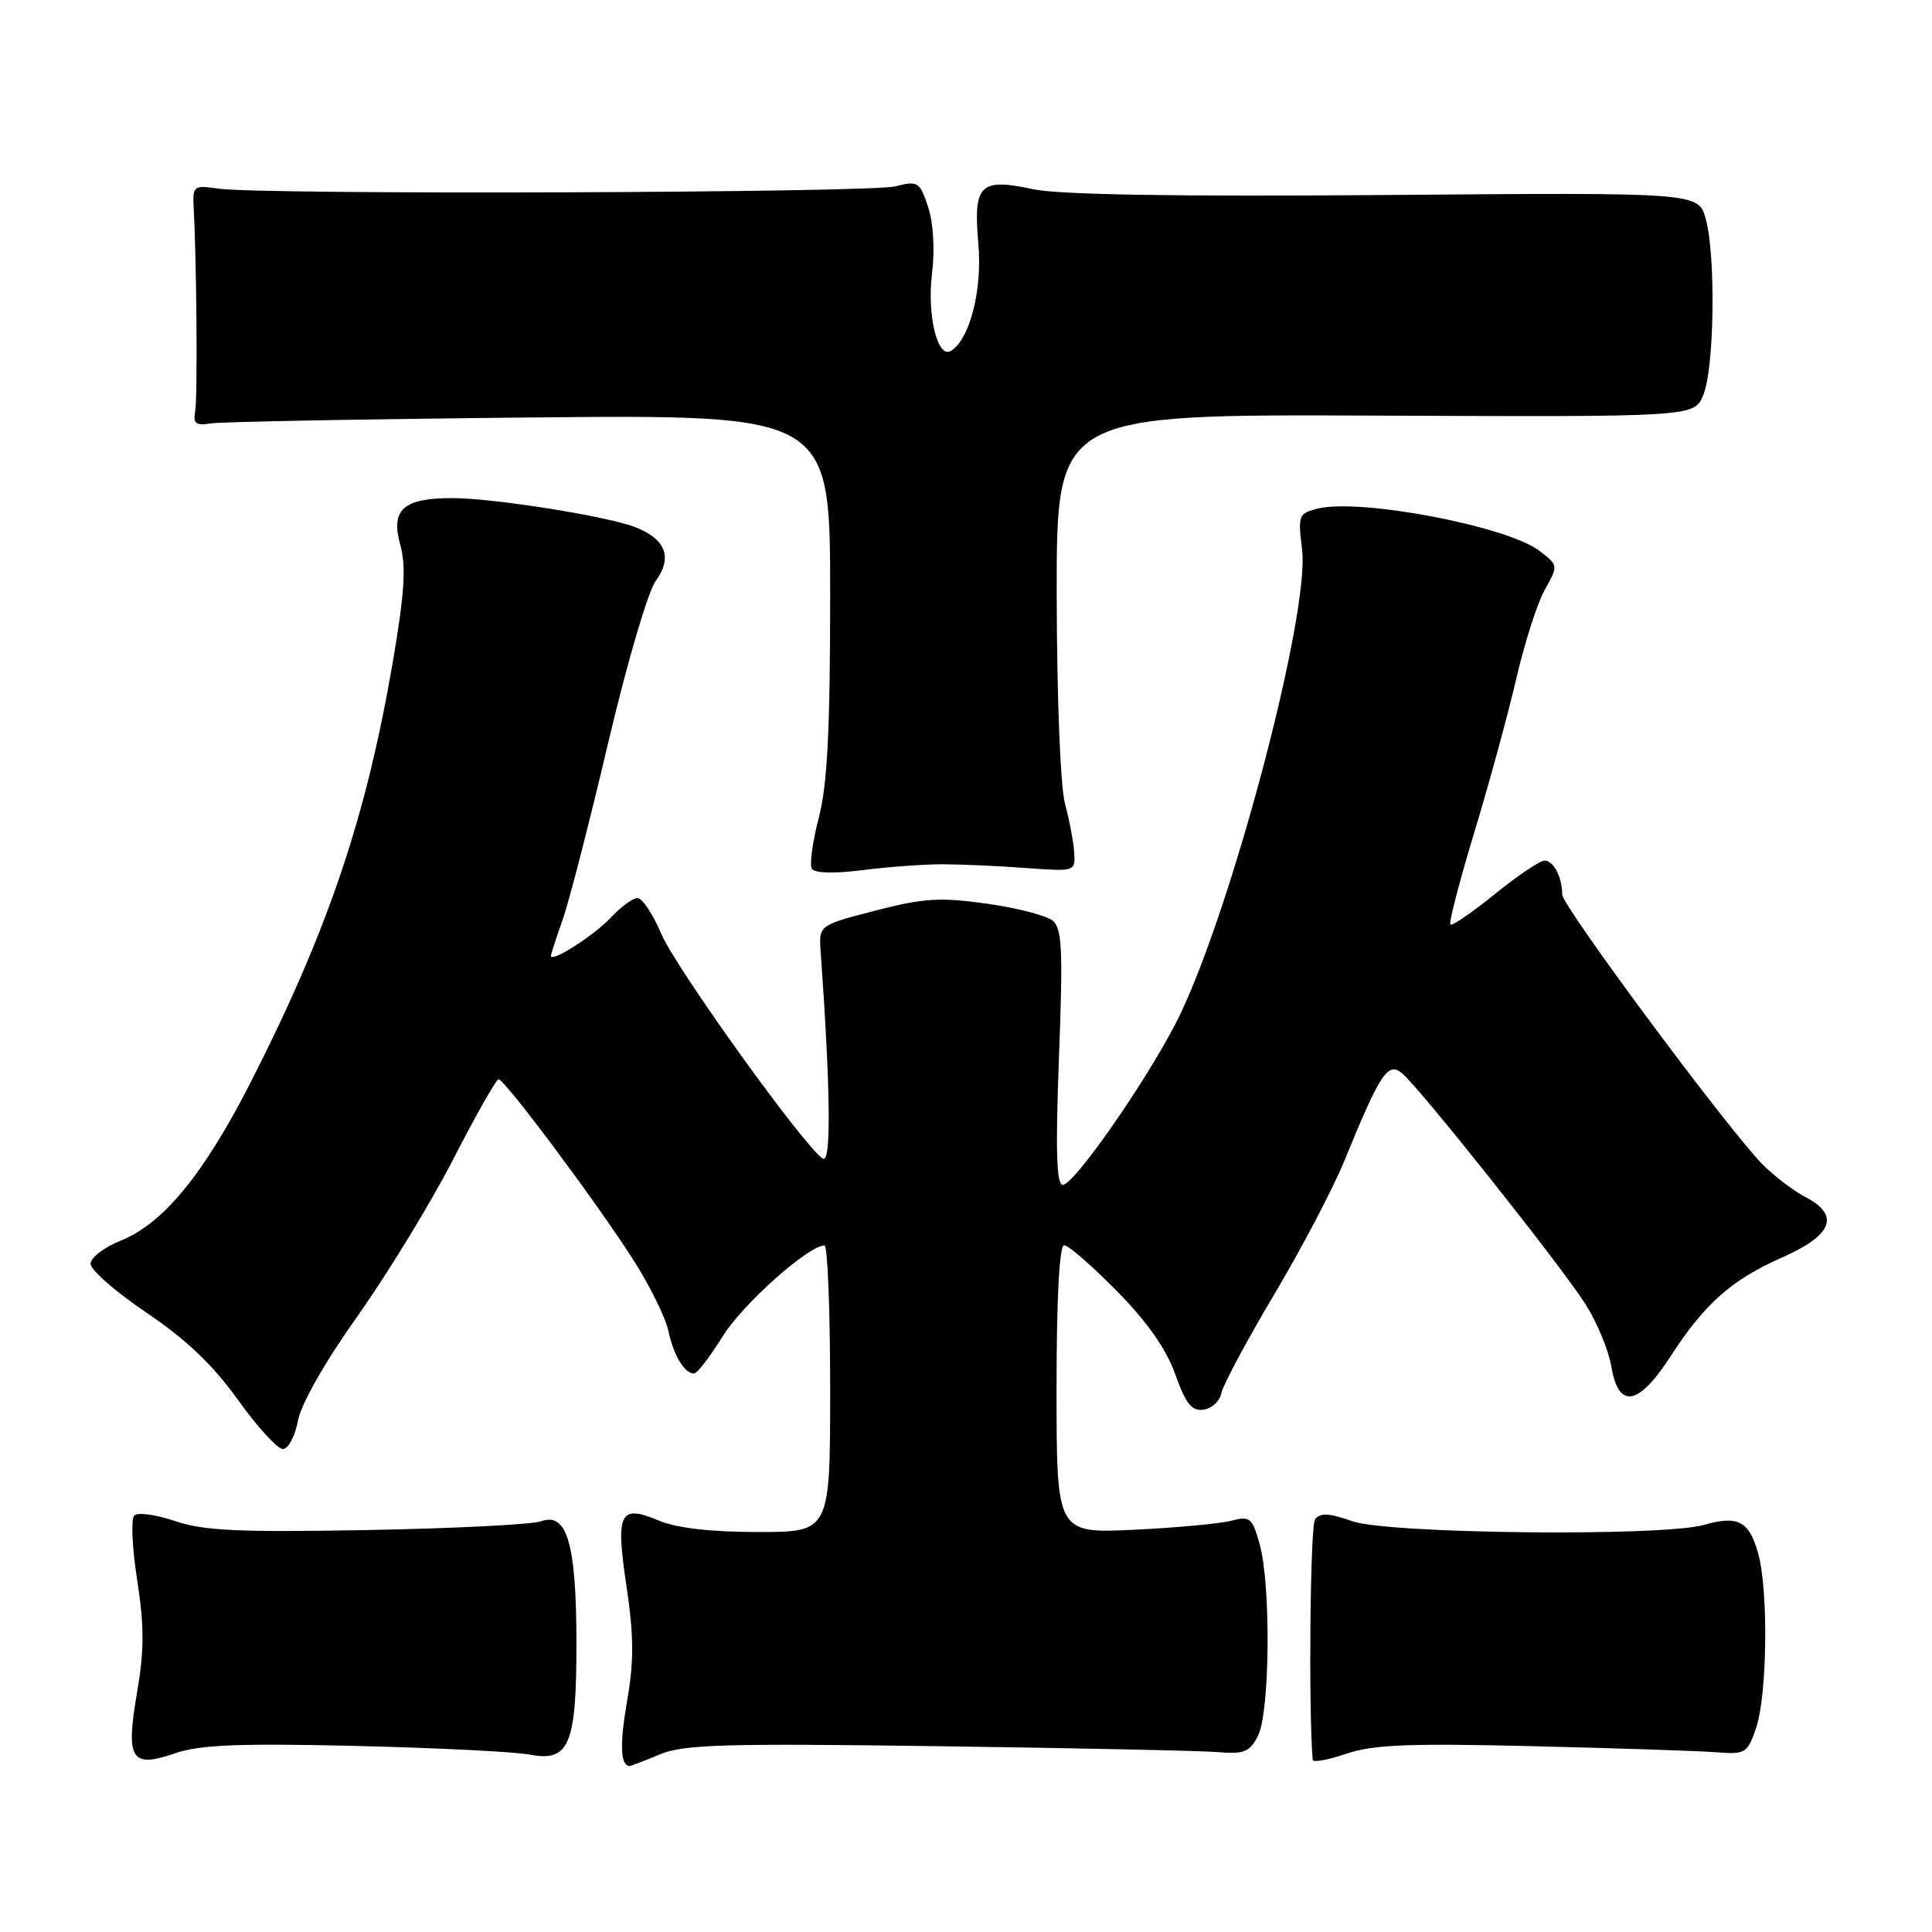 <?xml version="1.0" encoding="UTF-8" standalone="no"?>
<!DOCTYPE svg PUBLIC "-//W3C//DTD SVG 1.1//EN" "http://www.w3.org/Graphics/SVG/1.1/DTD/svg11.dtd" >
<svg xmlns="http://www.w3.org/2000/svg" xmlns:xlink="http://www.w3.org/1999/xlink" version="1.1" viewBox="0 0 256 256">
 <g >
 <path fill="currentColor"
d=" M 46.93 231.34 C 57.69 231.59 68.15 232.11 70.16 232.49 C 75.45 233.51 76.40 231.22 76.38 217.50 C 76.36 204.56 75.13 200.36 71.73 201.57 C 70.50 202.01 60.11 202.53 48.64 202.74 C 31.63 203.05 26.94 202.83 23.20 201.55 C 20.67 200.69 18.24 200.36 17.79 200.81 C 17.34 201.26 17.51 205.12 18.18 209.39 C 19.12 215.45 19.12 218.69 18.17 224.20 C 16.63 233.18 17.35 234.33 23.20 232.32 C 26.45 231.20 31.61 230.98 46.93 231.34 Z  M 87.44 232.46 C 90.58 231.15 95.99 230.99 124.31 231.38 C 142.56 231.63 159.28 231.98 161.46 232.17 C 164.85 232.45 165.60 232.14 166.69 230.00 C 168.27 226.92 168.42 210.04 166.92 204.65 C 165.94 201.11 165.63 200.85 163.17 201.50 C 161.70 201.89 155.89 202.43 150.25 202.70 C 140.00 203.18 140.00 203.18 140.00 184.09 C 140.00 171.95 140.37 165.00 141.01 165.00 C 141.56 165.00 144.70 167.73 147.99 171.07 C 152.02 175.16 154.54 178.76 155.73 182.11 C 157.13 186.04 157.91 187.01 159.49 186.79 C 160.58 186.63 161.64 185.64 161.84 184.59 C 162.05 183.53 165.18 177.68 168.80 171.59 C 172.43 165.49 176.61 157.53 178.10 153.90 C 182.86 142.24 183.89 140.67 185.74 142.18 C 188.07 144.08 206.84 167.70 210.10 172.83 C 211.61 175.21 213.15 178.92 213.51 181.08 C 214.47 186.75 217.09 186.31 221.34 179.75 C 225.92 172.68 229.42 169.59 236.25 166.57 C 242.84 163.65 243.84 161.00 239.23 158.62 C 237.71 157.83 235.17 155.91 233.60 154.34 C 229.21 149.97 207.00 120.07 207.00 118.53 C 207.00 116.21 205.84 114.00 204.64 114.04 C 204.01 114.06 201.04 116.06 198.04 118.50 C 195.04 120.93 192.40 122.73 192.18 122.51 C 191.96 122.29 193.38 116.80 195.35 110.30 C 197.32 103.81 199.82 94.64 200.92 89.91 C 202.01 85.19 203.71 79.89 204.70 78.13 C 206.49 74.95 206.49 74.92 204.00 73.00 C 199.74 69.72 180.17 65.99 174.56 67.40 C 172.08 68.02 171.97 68.31 172.53 72.78 C 173.62 81.43 162.72 122.26 155.73 135.71 C 151.50 143.84 142.29 157.00 140.83 157.00 C 139.99 157.00 139.85 152.53 140.32 140.11 C 140.86 125.89 140.73 123.02 139.49 121.99 C 138.67 121.32 134.75 120.30 130.76 119.74 C 124.57 118.87 122.40 119.00 116.00 120.66 C 108.50 122.60 108.50 122.60 108.74 126.05 C 110.06 144.64 110.16 154.22 109.03 153.52 C 106.61 152.02 89.61 128.37 87.63 123.75 C 86.52 121.14 85.10 119.00 84.48 119.00 C 83.86 119.00 82.26 120.17 80.92 121.60 C 78.71 123.96 73.00 127.61 73.00 126.65 C 73.00 126.43 73.70 124.28 74.55 121.88 C 75.40 119.47 78.11 108.95 80.57 98.50 C 83.09 87.80 85.86 78.38 86.91 76.93 C 89.15 73.87 88.21 71.42 84.17 69.85 C 80.43 68.39 65.40 66.01 59.94 66.00 C 53.43 66.00 51.73 67.52 53.04 72.20 C 53.83 75.06 53.61 78.58 52.05 87.70 C 48.53 108.25 43.50 123.17 33.35 143.15 C 27.07 155.50 21.67 162.11 16.02 164.38 C 13.81 165.26 12.00 166.65 12.00 167.46 C 12.00 168.27 15.35 171.20 19.44 173.96 C 24.70 177.51 28.25 180.90 31.53 185.49 C 34.09 189.07 36.76 192.00 37.48 192.00 C 38.19 192.00 39.09 190.32 39.48 188.26 C 39.90 186.01 43.06 180.46 47.40 174.35 C 51.37 168.75 57.07 159.41 60.06 153.60 C 63.05 147.78 65.75 143.02 66.06 143.01 C 66.86 142.99 78.99 159.24 83.83 166.80 C 86.05 170.26 88.17 174.54 88.55 176.30 C 89.25 179.60 90.70 182.00 91.97 182.00 C 92.37 182.00 94.08 179.78 95.76 177.07 C 98.42 172.80 107.04 165.10 109.25 165.02 C 109.66 165.01 110.00 173.55 110.00 184.00 C 110.00 203.00 110.00 203.00 100.47 203.00 C 94.19 203.00 89.69 202.48 87.29 201.48 C 82.09 199.30 81.55 200.40 83.02 210.24 C 83.99 216.77 84.01 220.13 83.10 225.36 C 82.09 231.14 82.20 234.00 83.44 234.00 C 83.61 234.00 85.41 233.31 87.44 232.46 Z  M 203.14 231.38 C 214.34 231.65 225.30 232.01 227.49 232.19 C 231.26 232.48 231.55 232.30 232.68 229.00 C 234.17 224.68 234.34 210.78 232.97 205.85 C 231.78 201.55 230.30 200.77 225.81 202.05 C 220.33 203.63 183.95 203.25 179.19 201.57 C 176.10 200.48 174.92 200.42 174.25 201.32 C 173.61 202.19 173.37 226.37 173.94 233.19 C 173.97 233.57 175.98 233.20 178.39 232.38 C 181.94 231.17 186.71 230.98 203.14 231.38 Z  M 125.00 114.52 C 127.47 114.53 132.43 114.75 136.00 115.02 C 142.43 115.49 142.50 115.47 142.34 113.00 C 142.26 111.62 141.71 108.70 141.12 106.50 C 140.50 104.20 140.04 92.36 140.02 78.69 C 140.00 54.89 140.00 54.89 182.23 55.07 C 224.46 55.25 224.46 55.25 225.68 52.37 C 227.16 48.92 227.37 33.89 226.02 29.00 C 225.04 25.50 225.04 25.50 183.53 25.84 C 155.82 26.06 140.32 25.80 136.89 25.07 C 129.83 23.55 128.94 24.44 129.64 32.33 C 130.17 38.44 128.51 44.95 126.01 46.49 C 124.24 47.59 122.81 41.77 123.50 36.24 C 123.89 33.09 123.68 29.55 122.98 27.43 C 121.87 24.08 121.63 23.93 118.65 24.69 C 115.27 25.56 34.84 25.83 29.00 25.00 C 25.64 24.52 25.51 24.62 25.66 27.50 C 26.06 34.81 26.19 52.68 25.86 54.50 C 25.57 56.14 25.95 56.43 28.00 56.10 C 29.38 55.89 48.39 55.53 70.25 55.32 C 110.00 54.93 110.00 54.93 110.00 78.76 C 110.00 96.77 109.63 103.99 108.49 108.37 C 107.66 111.56 107.25 114.59 107.58 115.12 C 107.94 115.71 110.58 115.77 114.33 115.29 C 117.73 114.86 122.53 114.51 125.00 114.52 Z "/>
</g>
</svg>